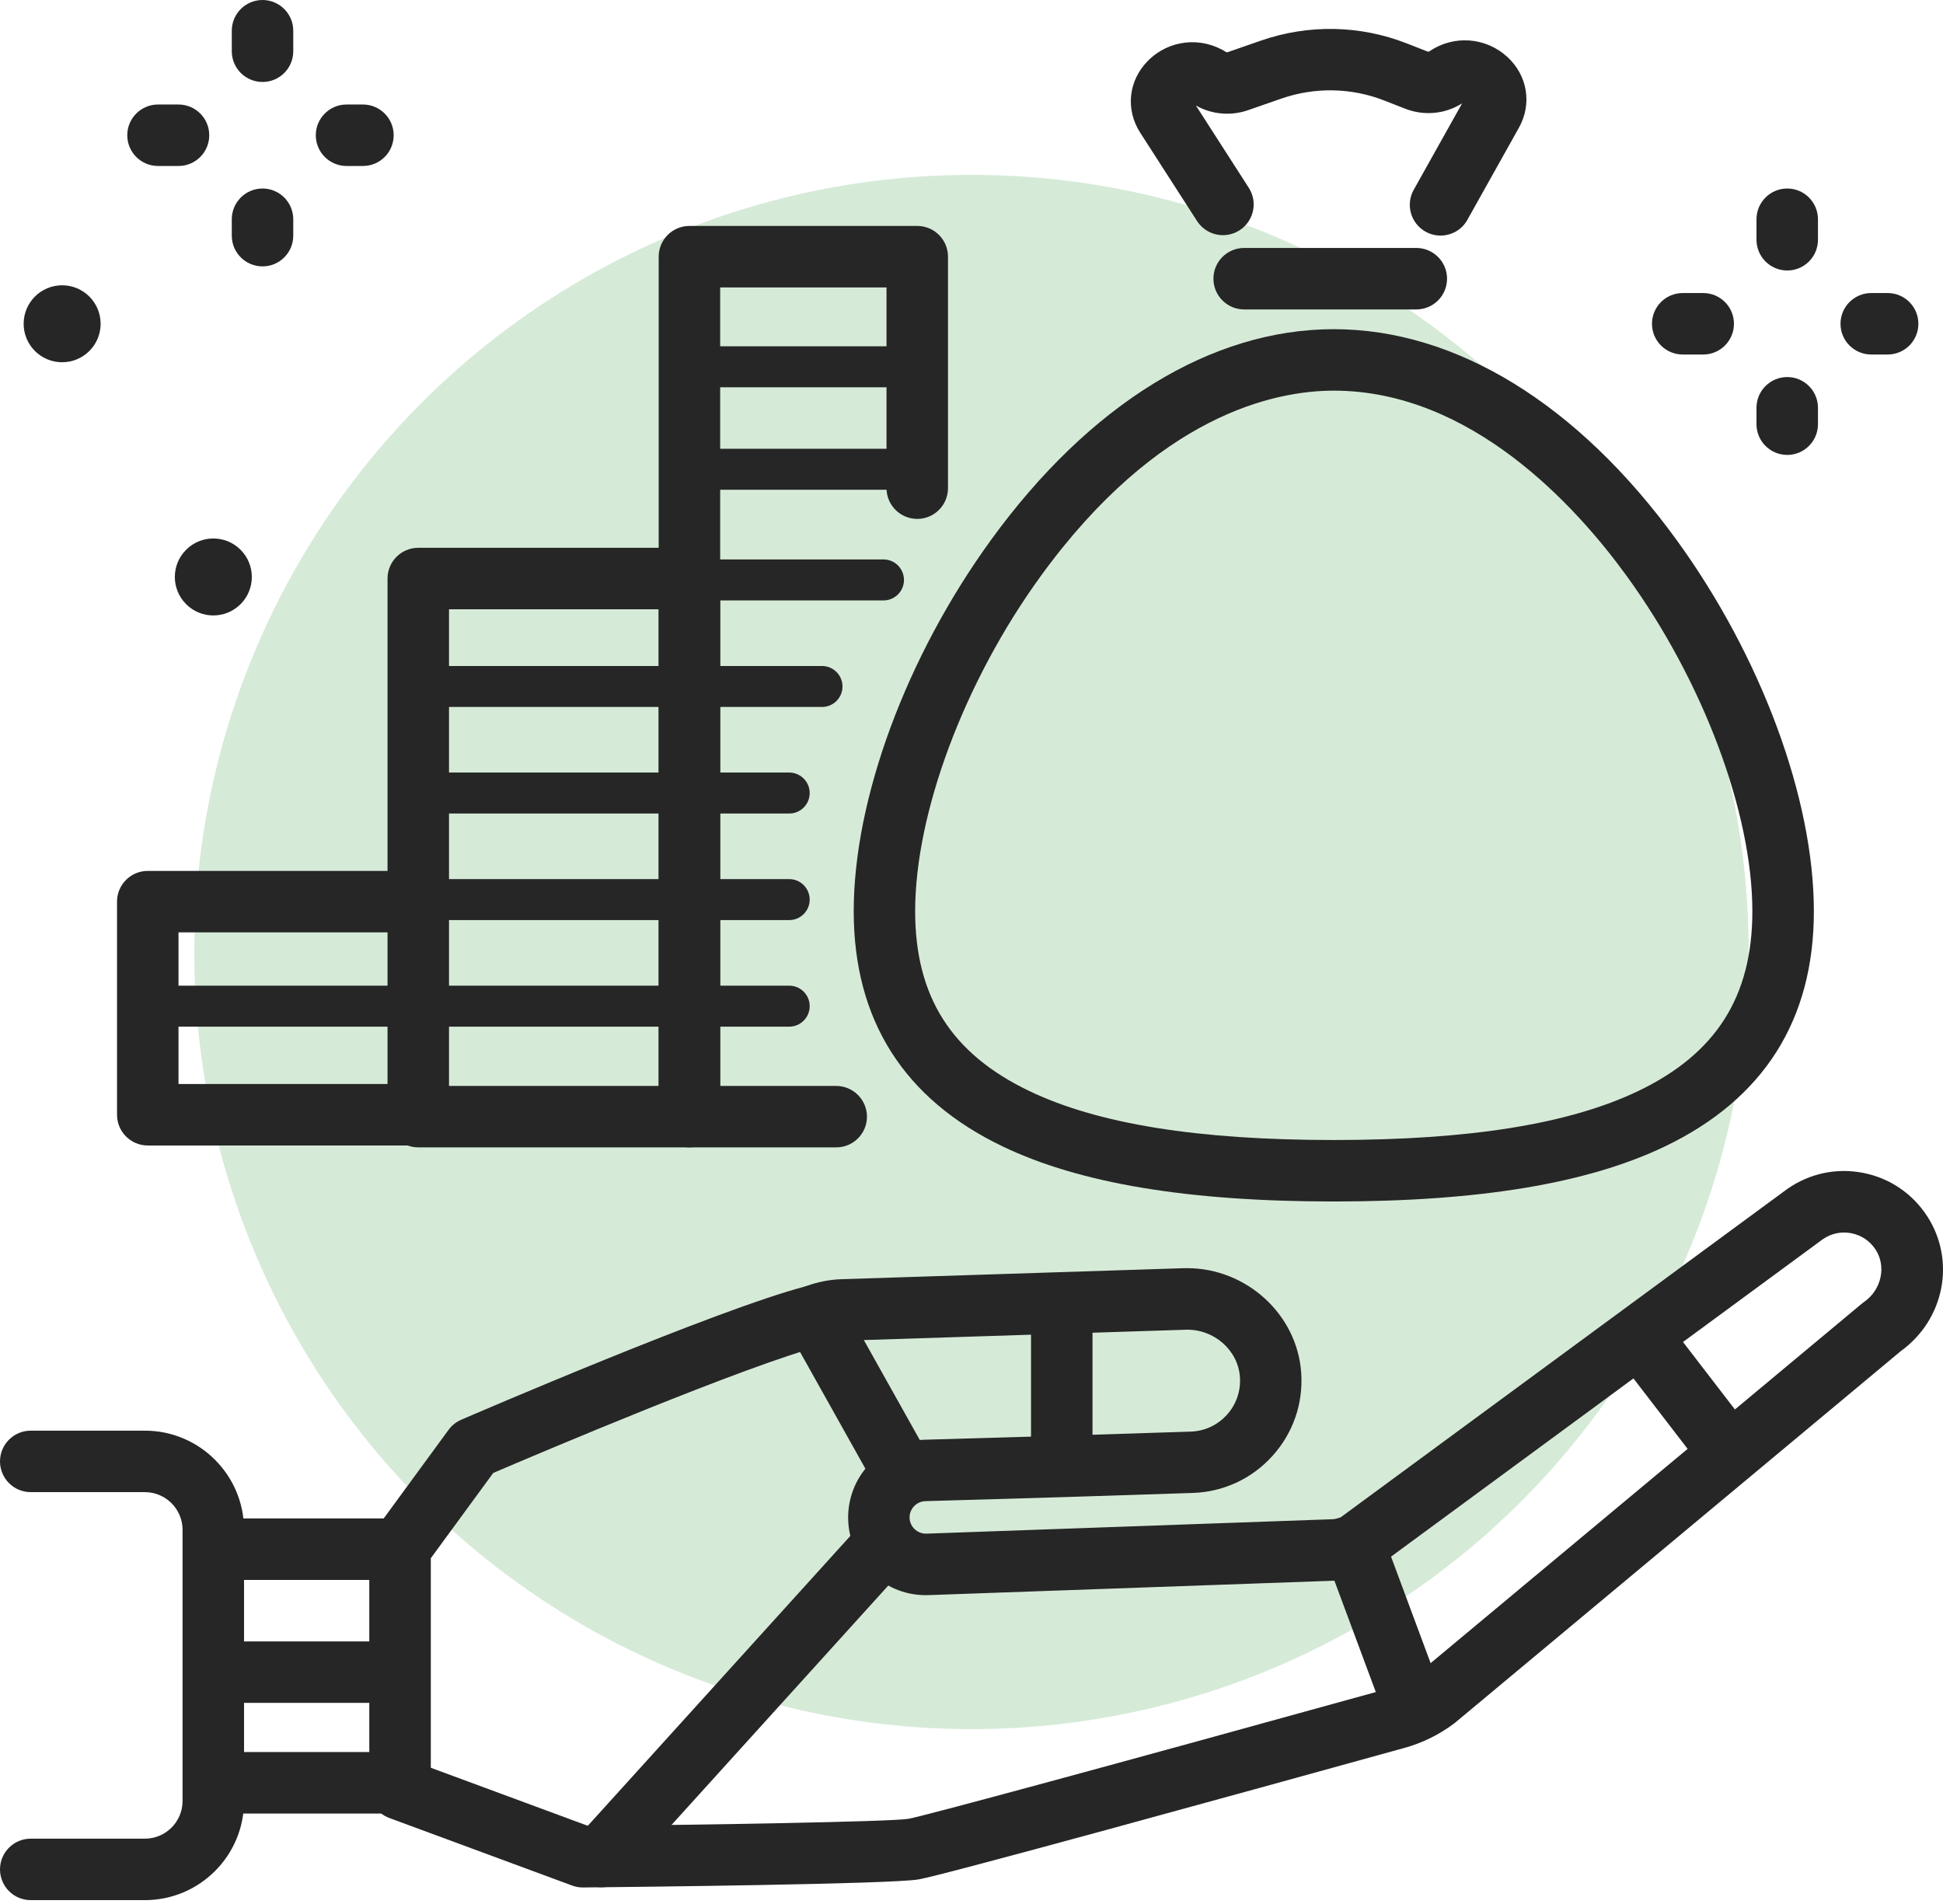 <svg width="100" height="98" viewBox="0 0 100 98" fill="none" xmlns="http://www.w3.org/2000/svg">
<circle opacity="0.2" cx="50" cy="49" r="40" fill="#35973F"/>
<path d="M29.999 97.149C29.811 97.149 29.625 97.115 29.45 97.052L20.04 93.574C19.418 93.344 19.006 92.751 19.006 92.088V79.685C19.006 79.35 19.114 79.022 19.312 78.75L23.086 73.595C23.253 73.367 23.476 73.188 23.736 73.076C24.276 72.842 36.941 67.38 41.461 66.21C42.058 65.986 42.679 65.862 43.309 65.841L60.908 65.275C60.972 65.273 61.035 65.273 61.096 65.273C64.151 65.273 66.766 67.655 66.969 70.663C67.077 72.247 66.549 73.766 65.486 74.941C64.423 76.116 62.963 76.793 61.379 76.843L54.846 77.054L47.625 77.265C47.165 77.28 46.8 77.666 46.813 78.126C46.826 78.588 47.218 78.949 47.674 78.938L68.612 78.194C68.633 78.194 68.671 78.189 68.768 78.166C68.804 78.156 68.834 78.147 68.88 78.139C68.91 78.132 68.969 78.111 69.005 78.094L91.962 61.214C91.972 61.206 91.983 61.2 91.991 61.193C93.135 60.394 94.519 60.101 95.888 60.368C97.257 60.636 98.427 61.43 99.187 62.6C100.672 64.893 100.069 67.931 97.82 69.549L74.898 88.661C74.877 88.677 74.856 88.694 74.835 88.711C74.065 89.287 73.207 89.711 72.281 89.966C63.459 92.409 48.48 96.535 47.269 96.736C45.784 96.982 32.635 97.122 30.015 97.149C30.009 97.149 30.003 97.149 29.999 97.149ZM22.17 90.987L30.275 93.983C36.238 93.922 45.744 93.772 46.752 93.616C47.581 93.468 57.272 90.84 71.437 86.918C71.968 86.77 72.464 86.53 72.909 86.203L95.845 67.081C95.879 67.051 95.915 67.026 95.951 67.001C96.831 66.385 97.092 65.184 96.535 64.324C96.246 63.879 95.803 63.577 95.284 63.476C94.772 63.374 94.251 63.482 93.82 63.779L70.815 80.693C70.789 80.712 70.766 80.729 70.741 80.746C70.281 81.046 69.775 81.18 69.578 81.227C69.355 81.284 69.059 81.347 68.718 81.358L47.779 82.102C46.697 82.136 45.685 81.748 44.906 81.014C44.13 80.28 43.683 79.288 43.653 78.221C43.59 76.016 45.33 74.171 47.535 74.105L54.751 73.894L61.28 73.686C61.999 73.662 62.659 73.356 63.142 72.823C63.626 72.289 63.864 71.601 63.815 70.88C63.721 69.49 62.469 68.391 61.012 68.442L43.413 69.007C43.113 69.017 42.818 69.079 42.529 69.192C42.465 69.218 42.398 69.239 42.333 69.256C38.555 70.207 27.604 74.863 25.385 75.814L22.172 80.204V90.987H22.17Z" fill="#262626"/>
<path d="M88.659 75.903C88.184 75.903 87.716 75.69 87.403 75.285L83.792 70.589C83.258 69.897 83.389 68.903 84.081 68.37C84.775 67.836 85.766 67.967 86.3 68.659L89.912 73.354C90.445 74.046 90.314 75.04 89.623 75.574C89.334 75.795 88.994 75.903 88.659 75.903Z" fill="#262626"/>
<path d="M72.582 88.905C71.941 88.905 71.336 88.511 71.099 87.874L68.481 80.83C68.178 80.012 68.593 79.1 69.414 78.797C70.232 78.491 71.144 78.909 71.447 79.729L74.065 86.773C74.369 87.591 73.954 88.502 73.133 88.806C72.951 88.874 72.766 88.905 72.582 88.905Z" fill="#262626"/>
<path d="M30.954 97.139C30.575 97.139 30.195 97.004 29.893 96.729C29.246 96.143 29.195 95.143 29.781 94.495L44.379 78.375C44.965 77.727 45.965 77.677 46.613 78.263C47.26 78.85 47.311 79.849 46.724 80.497L32.127 96.618C31.815 96.963 31.385 97.139 30.954 97.139Z" fill="#262626"/>
<path d="M46.142 76.801C45.588 76.801 45.05 76.51 44.761 75.991L40.563 68.492C40.137 67.731 40.409 66.767 41.17 66.338C41.932 65.912 42.896 66.184 43.324 66.946L47.522 74.445C47.948 75.207 47.676 76.171 46.914 76.599C46.67 76.736 46.404 76.801 46.142 76.801Z" fill="#262626"/>
<path d="M54.646 75.941C53.772 75.941 53.063 75.232 53.063 74.359V67.608C53.063 66.735 53.772 66.026 54.646 66.026C55.519 66.026 56.228 66.735 56.228 67.608V74.359C56.228 75.232 55.521 75.941 54.646 75.941Z" fill="#262626"/>
<path d="M19.945 81.32H11.718C10.845 81.32 10.136 80.611 10.136 79.738C10.136 78.864 10.845 78.156 11.718 78.156H19.945C20.818 78.156 21.527 78.864 21.527 79.738C21.527 80.611 20.82 81.32 19.945 81.32Z" fill="#262626"/>
<path d="M19.945 93.344H11.718C10.845 93.344 10.136 92.635 10.136 91.761C10.136 90.888 10.845 90.179 11.718 90.179H19.945C20.818 90.179 21.527 90.888 21.527 91.761C21.527 92.635 20.82 93.344 19.945 93.344Z" fill="#262626"/>
<path d="M19.945 87.648H11.718C10.845 87.648 10.136 86.939 10.136 86.066C10.136 85.193 10.845 84.484 11.718 84.484H19.945C20.818 84.484 21.527 85.193 21.527 86.066C21.527 86.939 20.82 87.648 19.945 87.648Z" fill="#262626"/>
<path d="M7.457 97.801H1.582C0.709 97.801 0 97.092 0 96.219C0 95.346 0.709 94.637 1.582 94.637H7.457C8.526 94.637 9.396 93.768 9.396 92.698V78.742C9.396 77.672 8.526 76.801 7.457 76.801H1.582C0.709 76.801 0 76.093 0 75.219C0 74.346 0.709 73.637 1.582 73.637H7.457C10.271 73.637 12.56 75.926 12.56 78.742V92.698C12.562 95.512 10.273 97.801 7.457 97.801Z" fill="#262626"/>
<path d="M35.483 59.056H21.527C20.654 59.056 19.945 58.348 19.945 57.474V29.777C19.945 28.904 20.654 28.195 21.527 28.195H35.483C36.357 28.195 37.065 28.904 37.065 29.777V57.474C37.065 58.35 36.357 59.056 35.483 59.056ZM23.109 55.892H33.901V31.359H23.109V55.892Z" fill="#262626"/>
<path d="M43.037 59.056H35.483C34.61 59.056 33.901 58.348 33.901 57.474V13.211C33.901 12.338 34.61 11.629 35.483 11.629H47.208C48.081 11.629 48.79 12.338 48.79 13.211V25.126C48.79 25.999 48.081 26.708 47.208 26.708C46.334 26.708 45.626 25.999 45.626 25.126V14.794H37.065V55.894H43.037C43.91 55.894 44.619 56.603 44.619 57.476C44.619 58.35 43.913 59.056 43.037 59.056Z" fill="#262626"/>
<path d="M34.922 36.388H22.265C21.683 36.388 21.211 35.916 21.211 35.333C21.211 34.751 21.683 34.279 22.265 34.279H34.922C35.504 34.279 35.977 34.751 35.977 35.333C35.977 35.916 35.506 36.388 34.922 36.388Z" fill="#262626"/>
<path d="M34.922 41.873H22.265C21.683 41.873 21.211 41.4 21.211 40.818C21.211 40.236 21.683 39.763 22.265 39.763H34.922C35.504 39.763 35.977 40.236 35.977 40.818C35.977 41.4 35.506 41.873 34.922 41.873Z" fill="#262626"/>
<path d="M34.922 47.357H22.265C21.683 47.357 21.211 46.885 21.211 46.303C21.211 45.72 21.683 45.248 22.265 45.248H34.922C35.504 45.248 35.977 45.72 35.977 46.303C35.977 46.885 35.506 47.357 34.922 47.357Z" fill="#262626"/>
<path d="M34.922 52.842H22.265C21.683 52.842 21.211 52.37 21.211 51.787C21.211 51.205 21.683 50.733 22.265 50.733H34.922C35.504 50.733 35.977 51.205 35.977 51.787C35.977 52.37 35.506 52.842 34.922 52.842Z" fill="#262626"/>
<path d="M42.305 36.388H35.766C35.184 36.388 34.711 35.916 34.711 35.333C34.711 34.751 35.184 34.279 35.766 34.279H42.305C42.888 34.279 43.36 34.751 43.36 35.333C43.36 35.916 42.89 36.388 42.305 36.388Z" fill="#262626"/>
<path d="M45.469 30.904H35.766C35.184 30.904 34.711 30.431 34.711 29.849C34.711 29.267 35.184 28.794 35.766 28.794H45.469C46.052 28.794 46.524 29.267 46.524 29.849C46.524 30.431 46.054 30.904 45.469 30.904Z" fill="#262626"/>
<path d="M47.157 25.208H35.766C35.184 25.208 34.711 24.735 34.711 24.153C34.711 23.571 35.184 23.099 35.766 23.099H47.157C47.739 23.099 48.212 23.571 48.212 24.153C48.212 24.735 47.741 25.208 47.157 25.208Z" fill="#262626"/>
<path d="M47.157 19.934H35.766C35.184 19.934 34.711 19.462 34.711 18.88C34.711 18.297 35.184 17.825 35.766 17.825H47.157C47.739 17.825 48.212 18.297 48.212 18.88C48.212 19.462 47.741 19.934 47.157 19.934Z" fill="#262626"/>
<path d="M40.618 41.873H35.766C35.184 41.873 34.711 41.4 34.711 40.818C34.711 40.236 35.184 39.763 35.766 39.763H40.618C41.2 39.763 41.672 40.236 41.672 40.818C41.672 41.4 41.202 41.873 40.618 41.873Z" fill="#262626"/>
<path d="M40.618 47.357H35.766C35.184 47.357 34.711 46.885 34.711 46.303C34.711 45.72 35.184 45.248 35.766 45.248H40.618C41.2 45.248 41.672 45.72 41.672 46.303C41.672 46.885 41.202 47.357 40.618 47.357Z" fill="#262626"/>
<path d="M40.618 52.842H35.766C35.184 52.842 34.711 52.37 34.711 51.787C34.711 51.205 35.184 50.733 35.766 50.733H40.618C41.2 50.733 41.672 51.205 41.672 51.787C41.672 52.37 41.202 52.842 40.618 52.842Z" fill="#262626"/>
<path d="M21.211 58.959H7.605C6.731 58.959 6.023 58.251 6.023 57.377V46.408C6.023 45.535 6.731 44.826 7.605 44.826H21.211C22.084 44.826 22.793 45.535 22.793 46.408C22.793 47.282 22.084 47.99 21.211 47.99H9.187V55.795H21.211C22.084 55.795 22.793 56.504 22.793 57.377C22.793 58.251 22.086 58.959 21.211 58.959Z" fill="#262626"/>
<path d="M20.789 52.842H8.132C7.55 52.842 7.077 52.37 7.077 51.787C7.077 51.205 7.55 50.733 8.132 50.733H20.789C21.371 50.733 21.843 51.205 21.843 51.787C21.843 52.37 21.373 52.842 20.789 52.842Z" fill="#262626"/>
<path d="M68.646 61.841C61.157 61.841 55.584 60.915 51.61 59.01C46.52 56.572 43.938 52.498 43.938 46.902C43.938 41.113 46.649 33.787 51.013 27.779C56.09 20.791 62.353 16.943 68.646 16.943C74.939 16.943 81.201 20.791 86.279 27.779C90.644 33.785 93.354 41.113 93.354 46.902C93.354 52.498 90.772 56.572 85.682 59.01C81.706 60.915 76.135 61.841 68.646 61.841ZM68.646 20.107C65.604 20.107 59.599 21.346 53.572 29.64C49.64 35.051 47.1 41.826 47.1 46.902C47.1 51.296 48.967 54.236 52.975 56.156C56.514 57.852 61.641 58.677 68.644 58.677C75.647 58.677 80.773 57.852 84.313 56.156C88.321 54.236 90.188 51.296 90.188 46.902C90.188 41.826 87.648 35.051 83.716 29.64C81.132 26.079 75.734 20.107 68.646 20.107Z" fill="#262626"/>
<path d="M72.892 15.927H64.033C63.159 15.927 62.451 15.218 62.451 14.344C62.451 13.471 63.159 12.762 64.033 12.762H72.892C73.766 12.762 74.475 13.471 74.475 14.344C74.475 15.218 73.768 15.927 72.892 15.927Z" fill="#262626"/>
<path d="M74.139 12.125C73.877 12.125 73.612 12.06 73.367 11.923C72.606 11.497 72.333 10.533 72.76 9.769L75.251 5.318C74.386 5.871 73.295 5.976 72.323 5.596L71.239 5.172C69.547 4.51 67.667 4.476 65.946 5.075L64.229 5.672C63.345 5.98 62.356 5.89 61.55 5.432L64.271 9.666C64.743 10.4 64.531 11.379 63.796 11.853C63.062 12.326 62.084 12.113 61.609 11.379L58.685 6.833C57.913 5.632 58.073 4.145 59.082 3.128C60.156 2.046 61.811 1.863 63.107 2.681C63.119 2.69 63.157 2.696 63.187 2.685L64.904 2.088C67.336 1.243 69.992 1.293 72.386 2.228L73.47 2.652C73.502 2.664 73.542 2.656 73.553 2.65L73.582 2.631C74.827 1.791 76.472 1.913 77.58 2.932C78.62 3.89 78.858 5.354 78.172 6.577L75.517 11.322C75.232 11.834 74.694 12.125 74.139 12.125Z" fill="#262626"/>
<path d="M13.511 4.219C12.638 4.219 11.929 3.51 11.929 2.637V1.582C11.929 0.709 12.638 0 13.511 0C14.384 0 15.093 0.709 15.093 1.582V2.637C15.093 3.51 14.386 4.219 13.511 4.219Z" fill="#262626"/>
<path d="M13.511 13.711C12.638 13.711 11.929 13.003 11.929 12.129V11.286C11.929 10.412 12.638 9.703 13.511 9.703C14.384 9.703 15.093 10.412 15.093 11.286V12.129C15.093 13.003 14.386 13.711 13.511 13.711Z" fill="#262626"/>
<path d="M9.187 8.543H8.132C7.259 8.543 6.55 7.835 6.55 6.961C6.55 6.088 7.259 5.379 8.132 5.379H9.187C10.06 5.379 10.769 6.088 10.769 6.961C10.769 7.835 10.062 8.543 9.187 8.543Z" fill="#262626"/>
<path d="M18.679 8.543H17.835C16.962 8.543 16.253 7.835 16.253 6.961C16.253 6.088 16.962 5.379 17.835 5.379H18.679C19.553 5.379 20.261 6.088 20.261 6.961C20.261 7.835 19.555 8.543 18.679 8.543Z" fill="#262626"/>
<path d="M91.983 13.922C91.11 13.922 90.401 13.214 90.401 12.34V11.286C90.401 10.412 91.11 9.703 91.983 9.703C92.856 9.703 93.565 10.412 93.565 11.286V12.34C93.565 13.214 92.859 13.922 91.983 13.922Z" fill="#262626"/>
<path d="M91.983 23.415C91.11 23.415 90.401 22.706 90.401 21.833V20.989C90.401 20.116 91.11 19.407 91.983 19.407C92.856 19.407 93.565 20.116 93.565 20.989V21.833C93.565 22.706 92.859 23.415 91.983 23.415Z" fill="#262626"/>
<path d="M87.659 18.247H86.604C85.731 18.247 85.022 17.538 85.022 16.665C85.022 15.791 85.731 15.083 86.604 15.083H87.659C88.532 15.083 89.241 15.791 89.241 16.665C89.241 17.538 88.534 18.247 87.659 18.247Z" fill="#262626"/>
<path d="M97.151 18.247H96.307C95.434 18.247 94.725 17.538 94.725 16.665C94.725 15.791 95.434 15.083 96.307 15.083H97.151C98.025 15.083 98.733 15.791 98.733 16.665C98.733 17.538 98.027 18.247 97.151 18.247Z" fill="#262626"/>
<path d="M3.198 18.645C4.292 18.645 5.179 17.759 5.179 16.665C5.179 15.571 4.292 14.684 3.198 14.684C2.104 14.684 1.217 15.571 1.217 16.665C1.217 17.759 2.104 18.645 3.198 18.645Z" fill="#262626"/>
<path d="M12.38 31.097C13.154 30.324 13.154 29.07 12.38 28.296C11.607 27.523 10.352 27.523 9.579 28.296C8.805 29.07 8.805 30.324 9.579 31.097C10.352 31.871 11.607 31.871 12.38 31.097Z" fill="#262626"/>
</svg>
